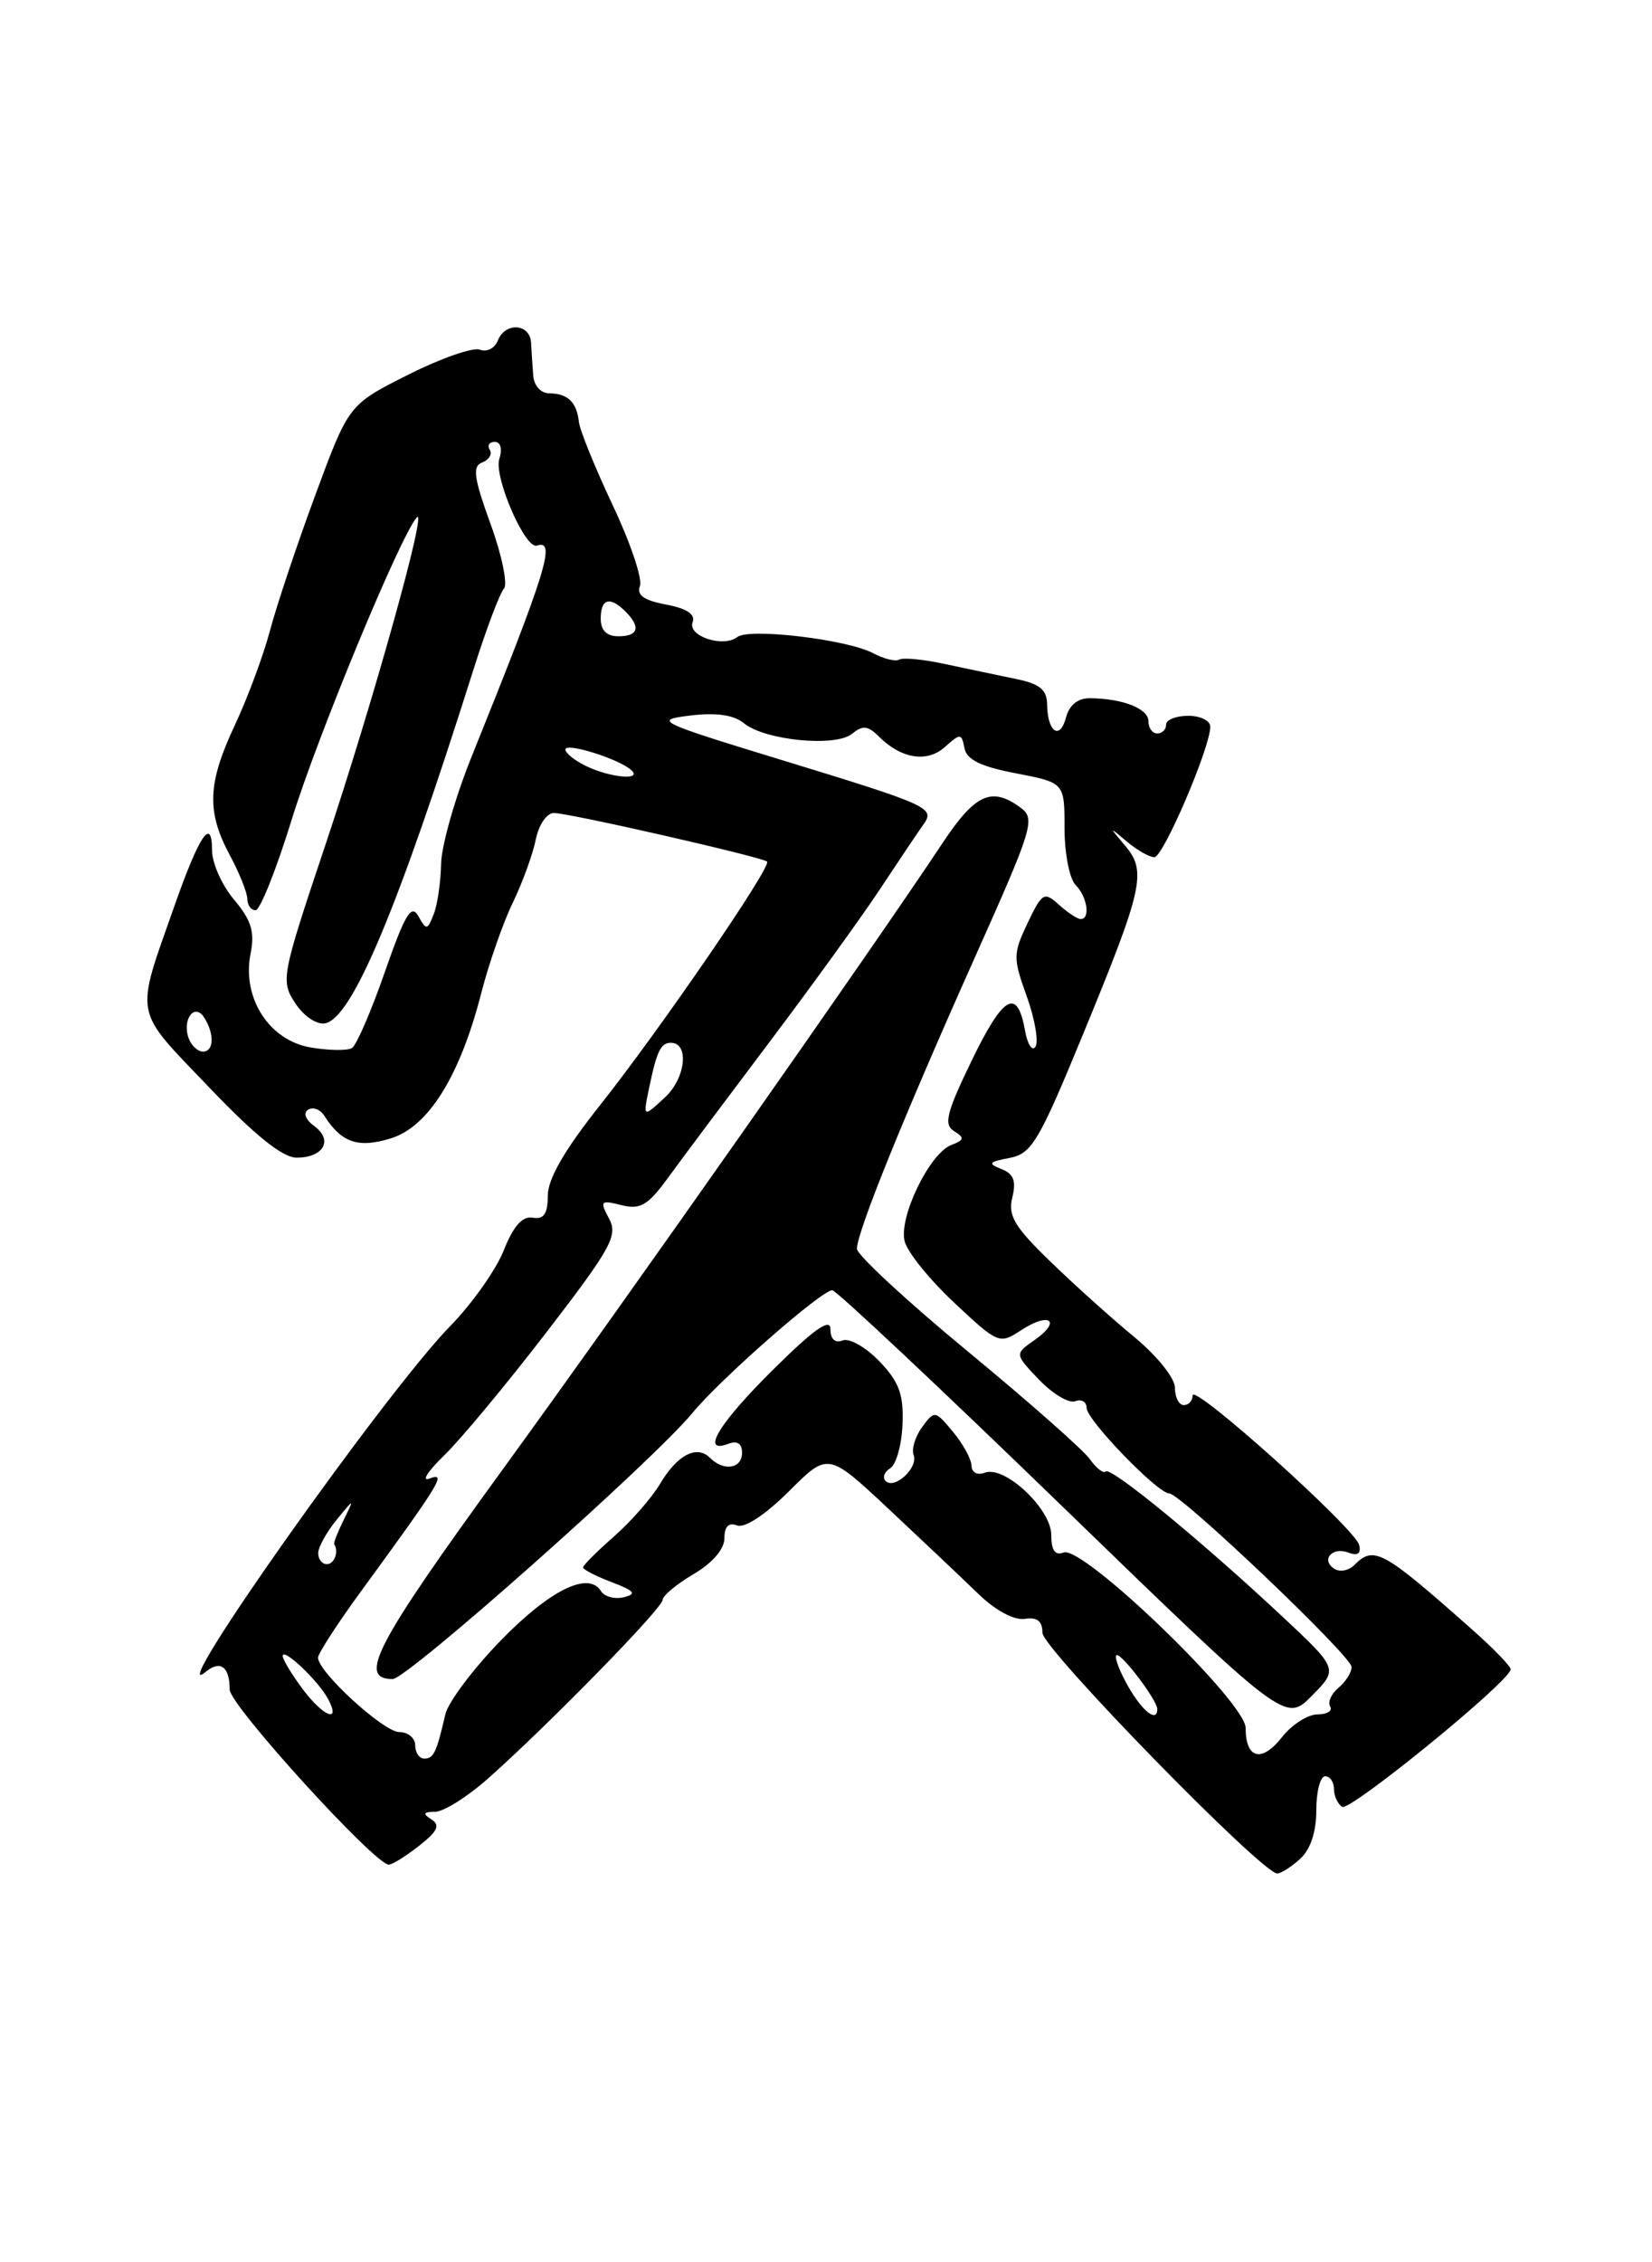 <?xml version="1.0" encoding="UTF-8" standalone="no"?>
<!DOCTYPE svg PUBLIC "-//W3C//DTD SVG 1.1//EN" "http://www.w3.org/Graphics/SVG/1.1/DTD/svg11.dtd" >
<svg xmlns="http://www.w3.org/2000/svg" xmlns:xlink="http://www.w3.org/1999/xlink" version="1.1" viewBox="0 0 187 256">
 <g >
 <path fill="currentColor"
d=" M 147.17 210.35 C 148.34 209.29 149.00 207.30 149.00 204.85 C 149.00 202.73 149.45 201.00 150.00 201.00 C 150.55 201.00 151.00 201.65 151.00 202.44 C 151.00 203.23 151.42 204.14 151.93 204.46 C 152.83 205.01 171.00 190.19 171.00 188.90 C 171.00 188.54 169.03 186.51 166.62 184.38 C 156.45 175.37 155.53 174.87 153.29 177.11 C 152.68 177.72 151.68 177.92 151.07 177.54 C 149.46 176.55 150.79 174.98 152.63 175.69 C 153.68 176.09 154.09 175.81 153.85 174.83 C 153.40 172.97 135.00 156.44 135.00 157.91 C 135.00 158.51 134.55 159.00 134.00 159.00 C 133.45 159.00 133.00 158.12 133.00 157.05 C 133.00 155.95 131.00 153.45 128.40 151.30 C 125.86 149.21 121.58 145.36 118.88 142.74 C 114.82 138.81 114.08 137.55 114.59 135.50 C 115.05 133.64 114.74 132.83 113.36 132.29 C 111.78 131.66 111.92 131.48 114.28 131.03 C 116.79 130.55 117.60 129.18 122.61 117.00 C 129.40 100.51 129.82 98.61 127.37 95.71 C 125.51 93.51 125.51 93.51 127.58 95.25 C 128.72 96.21 130.11 97.00 130.67 97.00 C 131.68 97.00 137.00 84.57 137.00 82.23 C 137.00 81.55 135.88 81.00 134.50 81.00 C 133.12 81.00 132.00 81.45 132.00 82.00 C 132.00 82.55 131.55 83.00 131.00 83.00 C 130.45 83.00 130.00 82.38 130.00 81.62 C 130.00 80.18 127.08 79.04 123.37 79.01 C 122.00 79.00 121.03 79.79 120.66 81.21 C 119.97 83.81 118.57 82.83 118.53 79.72 C 118.51 78.04 117.69 77.38 115.00 76.83 C 113.08 76.43 109.48 75.68 107.01 75.15 C 104.54 74.61 102.19 74.39 101.78 74.64 C 101.37 74.89 100.05 74.56 98.84 73.92 C 95.93 72.36 84.78 71.03 83.45 72.09 C 81.87 73.33 77.80 71.97 78.40 70.41 C 78.74 69.51 77.75 68.86 75.39 68.41 C 72.88 67.94 72.04 67.34 72.44 66.30 C 72.74 65.51 71.36 61.40 69.36 57.18 C 67.37 52.95 65.64 48.71 65.53 47.75 C 65.28 45.50 64.27 44.53 62.18 44.51 C 61.22 44.51 60.44 43.64 60.36 42.50 C 60.28 41.40 60.16 39.71 60.11 38.75 C 59.97 36.58 57.15 36.44 56.34 38.56 C 56.01 39.41 55.10 39.87 54.32 39.57 C 53.54 39.27 49.88 40.55 46.19 42.41 C 39.47 45.79 39.47 45.79 35.70 56.00 C 33.62 61.62 31.31 68.53 30.56 71.36 C 29.81 74.18 28.03 78.97 26.61 82.00 C 23.49 88.63 23.36 91.81 26.00 96.74 C 27.10 98.79 28.00 101.04 28.00 101.74 C 28.00 102.43 28.42 103.00 28.93 103.00 C 29.44 103.00 31.28 98.39 33.02 92.75 C 35.89 83.42 45.24 60.82 47.16 58.57 C 48.50 57.01 42.19 79.61 36.80 95.71 C 31.85 110.50 31.76 110.98 33.42 113.52 C 34.38 114.99 35.86 115.98 36.80 115.80 C 39.86 115.21 44.99 103.00 53.52 76.00 C 54.99 71.33 56.58 67.10 57.04 66.62 C 57.49 66.13 56.82 62.84 55.53 59.30 C 53.62 54.03 53.45 52.76 54.59 52.33 C 55.36 52.03 55.74 51.39 55.44 50.90 C 55.13 50.40 55.39 50.00 56.01 50.00 C 56.67 50.00 56.88 50.80 56.52 51.94 C 55.88 53.96 59.45 62.18 60.77 61.74 C 62.99 61.00 61.90 64.51 53.33 85.76 C 51.50 90.31 49.97 95.71 49.93 97.76 C 49.89 99.82 49.52 102.38 49.09 103.46 C 48.38 105.28 48.26 105.29 47.35 103.66 C 46.56 102.26 45.83 103.48 43.57 109.97 C 42.03 114.40 40.35 118.28 39.85 118.59 C 39.34 118.91 37.23 118.88 35.16 118.53 C 30.46 117.73 27.37 112.91 28.36 107.93 C 28.86 105.45 28.46 104.15 26.50 101.81 C 25.12 100.18 24.00 97.67 24.00 96.22 C 24.00 92.37 22.57 94.48 19.75 102.50 C 15.26 115.26 15.02 114.00 23.62 122.99 C 28.86 128.48 31.99 131.00 33.57 131.00 C 36.62 131.00 37.74 129.02 35.59 127.44 C 34.59 126.71 34.29 125.94 34.88 125.57 C 35.43 125.24 36.24 125.53 36.69 126.23 C 38.65 129.31 40.54 129.96 44.23 128.82 C 48.50 127.51 52.08 121.76 54.50 112.29 C 55.35 108.99 56.94 104.42 58.05 102.14 C 59.15 99.86 60.32 96.64 60.65 94.99 C 60.99 93.32 61.89 92.00 62.70 92.00 C 64.43 92.00 86.32 96.99 86.83 97.50 C 87.38 98.04 74.69 116.53 67.97 125.00 C 63.92 130.10 62.01 133.39 62.01 135.29 C 62.00 137.37 61.56 138.01 60.30 137.79 C 59.13 137.59 58.11 138.74 57.02 141.50 C 56.14 143.70 53.42 147.55 50.96 150.06 C 43.67 157.51 18.35 193.28 23.25 189.21 C 24.93 187.81 26.00 188.58 26.00 191.20 C 26.00 192.95 42.42 211.00 44.01 211.00 C 44.41 211.00 45.95 210.04 47.45 208.86 C 49.54 207.22 49.86 206.53 48.83 205.88 C 47.81 205.23 47.92 205.03 49.26 205.02 C 50.23 205.01 52.93 203.31 55.25 201.25 C 62.10 195.17 75.00 181.98 75.00 181.05 C 75.00 180.58 76.58 179.27 78.50 178.13 C 80.65 176.87 82.00 175.29 82.00 174.07 C 82.00 172.73 82.48 172.25 83.44 172.62 C 84.30 172.95 86.66 171.39 89.31 168.75 C 93.73 164.33 93.73 164.33 100.61 170.77 C 104.40 174.32 108.96 178.63 110.74 180.36 C 112.68 182.24 114.80 183.37 115.99 183.19 C 117.41 182.97 118.00 183.44 118.00 184.77 C 118.00 186.54 142.84 212.00 144.58 212.00 C 145.00 212.00 146.17 211.26 147.17 210.35 Z  M 47.00 197.50 C 47.00 196.68 46.19 196.00 45.20 196.00 C 43.43 196.00 36.00 189.20 36.00 187.58 C 36.00 187.12 38.17 183.76 40.83 180.12 C 49.92 167.67 50.59 166.56 48.63 167.31 C 47.67 167.68 48.39 166.53 50.23 164.74 C 52.08 162.96 57.31 156.67 61.85 150.77 C 69.21 141.20 69.97 139.81 68.94 137.89 C 67.87 135.89 67.97 135.78 70.34 136.37 C 72.48 136.91 73.33 136.41 75.63 133.26 C 77.13 131.19 82.27 124.33 87.04 118.00 C 91.81 111.67 97.47 103.85 99.61 100.62 C 101.75 97.38 103.95 94.10 104.50 93.34 C 105.88 91.41 105.37 91.17 88.47 86.00 C 74.35 81.68 73.94 81.48 78.13 80.97 C 81.07 80.61 83.06 80.90 84.21 81.84 C 86.59 83.79 94.61 84.57 96.46 83.03 C 97.65 82.05 98.25 82.11 99.48 83.34 C 102.02 85.88 104.97 86.34 106.98 84.51 C 108.71 82.96 108.85 82.97 109.17 84.65 C 109.42 85.97 111.02 86.75 115.01 87.51 C 120.50 88.57 120.50 88.57 120.50 93.72 C 120.50 96.55 121.06 99.44 121.75 100.14 C 123.08 101.48 123.45 104.00 122.33 104.00 C 121.96 104.00 120.85 103.27 119.87 102.38 C 118.19 100.87 117.97 101.00 116.32 104.45 C 114.67 107.92 114.66 108.41 116.23 112.76 C 117.14 115.30 117.58 117.85 117.21 118.44 C 116.84 119.02 116.31 118.19 116.02 116.58 C 115.15 111.72 113.57 112.62 109.98 120.04 C 107.13 125.93 106.80 127.26 108.00 128.00 C 109.21 128.75 109.16 129.00 107.68 129.57 C 105.22 130.51 101.72 137.74 102.40 140.46 C 102.71 141.69 105.24 144.82 108.03 147.43 C 113.02 152.10 113.13 152.14 115.63 150.50 C 118.82 148.42 120.20 149.47 117.11 151.64 C 114.84 153.22 114.84 153.22 117.63 156.14 C 119.17 157.74 121.00 158.83 121.71 158.56 C 122.42 158.29 123.00 158.63 123.00 159.32 C 123.00 160.68 131.05 169.00 132.36 169.00 C 133.65 169.00 152.99 187.40 152.99 188.63 C 153.00 189.25 152.33 190.31 151.51 190.99 C 150.69 191.67 150.27 192.63 150.57 193.11 C 150.87 193.60 150.22 194.00 149.13 194.00 C 148.04 194.00 146.23 195.16 145.11 196.58 C 142.82 199.50 141.00 199.04 141.00 195.53 C 141.00 192.60 122.57 174.84 120.40 175.68 C 119.43 176.05 119.00 175.44 119.00 173.70 C 119.00 170.74 113.71 165.79 111.47 166.65 C 110.63 166.97 109.99 166.64 109.97 165.86 C 109.95 165.11 109.01 163.38 107.87 162.02 C 105.85 159.59 105.78 159.58 104.38 161.49 C 103.60 162.56 103.16 163.99 103.42 164.65 C 103.97 166.08 101.26 168.59 100.25 167.59 C 99.87 167.20 100.11 166.55 100.78 166.14 C 101.45 165.72 102.07 163.49 102.16 161.17 C 102.30 157.79 101.78 156.38 99.55 154.05 C 98.02 152.46 96.15 151.39 95.39 151.68 C 94.52 152.02 94.00 151.53 94.00 150.39 C 94.00 149.09 92.11 150.43 87.50 155.00 C 81.31 161.13 79.23 164.62 82.50 163.36 C 83.45 163.00 84.00 163.38 84.00 164.39 C 84.00 166.20 81.93 166.53 80.37 164.97 C 78.87 163.47 76.65 164.64 74.71 167.92 C 73.78 169.49 71.44 172.16 69.51 173.86 C 67.58 175.55 66.00 177.13 66.00 177.37 C 66.00 177.61 67.46 178.36 69.25 179.04 C 71.84 180.03 72.12 180.37 70.62 180.74 C 69.59 180.99 68.42 180.68 68.03 180.05 C 66.62 177.76 62.24 179.92 56.67 185.65 C 53.54 188.87 50.73 192.62 50.41 194.00 C 49.41 198.32 49.09 199.00 48.03 199.00 C 47.46 199.00 47.00 198.32 47.00 197.50 Z  M 145.00 182.78 C 135.88 174.26 125.73 165.94 125.16 166.51 C 124.90 166.77 124.09 166.15 123.37 165.12 C 122.66 164.10 116.43 158.60 109.53 152.91 C 102.64 147.22 97.00 142.00 97.00 141.31 C 97.00 139.44 102.24 126.48 110.23 108.61 C 116.99 93.50 117.24 92.65 115.48 91.36 C 112.25 89.00 110.39 89.85 106.76 95.30 C 98.53 107.70 70.89 147.05 56.91 166.27 C 42.49 186.11 40.44 190.00 44.45 190.00 C 46.10 190.00 73.89 165.34 78.38 159.89 C 81.55 156.04 92.99 146.00 94.21 146.00 C 94.65 146.00 106.37 157.01 120.26 170.47 C 145.50 194.93 145.50 194.93 148.50 191.89 C 151.50 188.85 151.50 188.85 145.00 182.78 Z  M 34.19 191.04 C 32.98 189.41 32.00 187.77 32.00 187.39 C 32.00 186.37 36.02 190.18 37.13 192.24 C 38.66 195.10 36.56 194.25 34.19 191.04 Z  M 127.72 190.86 C 126.74 189.14 126.13 187.54 126.36 187.31 C 126.80 186.86 131.00 192.38 131.00 193.40 C 131.00 194.97 129.32 193.67 127.72 190.86 Z  M 36.02 175.75 C 36.03 175.06 36.96 173.38 38.09 172.00 C 40.13 169.50 40.13 169.50 38.90 172.00 C 38.22 173.38 37.74 174.61 37.83 174.75 C 38.38 175.56 37.85 177.00 37.00 177.00 C 36.45 177.00 36.01 176.44 36.02 175.75 Z  M 73.50 123.00 C 74.35 118.93 74.81 118.00 75.94 118.00 C 78.05 118.00 77.62 122.01 75.27 124.18 C 72.77 126.50 72.77 126.50 73.50 123.00 Z  M 21.38 117.55 C 20.56 115.42 22.01 113.41 23.11 115.14 C 24.29 117.00 24.22 119.00 22.97 119.00 C 22.40 119.00 21.69 118.35 21.38 117.55 Z  M 66.25 86.64 C 65.01 86.03 64.00 85.21 64.00 84.81 C 64.00 83.98 70.06 85.87 71.45 87.14 C 72.80 88.36 68.99 88.00 66.25 86.64 Z  M 68.00 70.00 C 68.00 67.73 69.04 67.44 70.80 69.20 C 72.56 70.96 72.27 72.00 70.00 72.00 C 68.67 72.00 68.00 71.33 68.00 70.00 Z "/>
</g>
</svg>